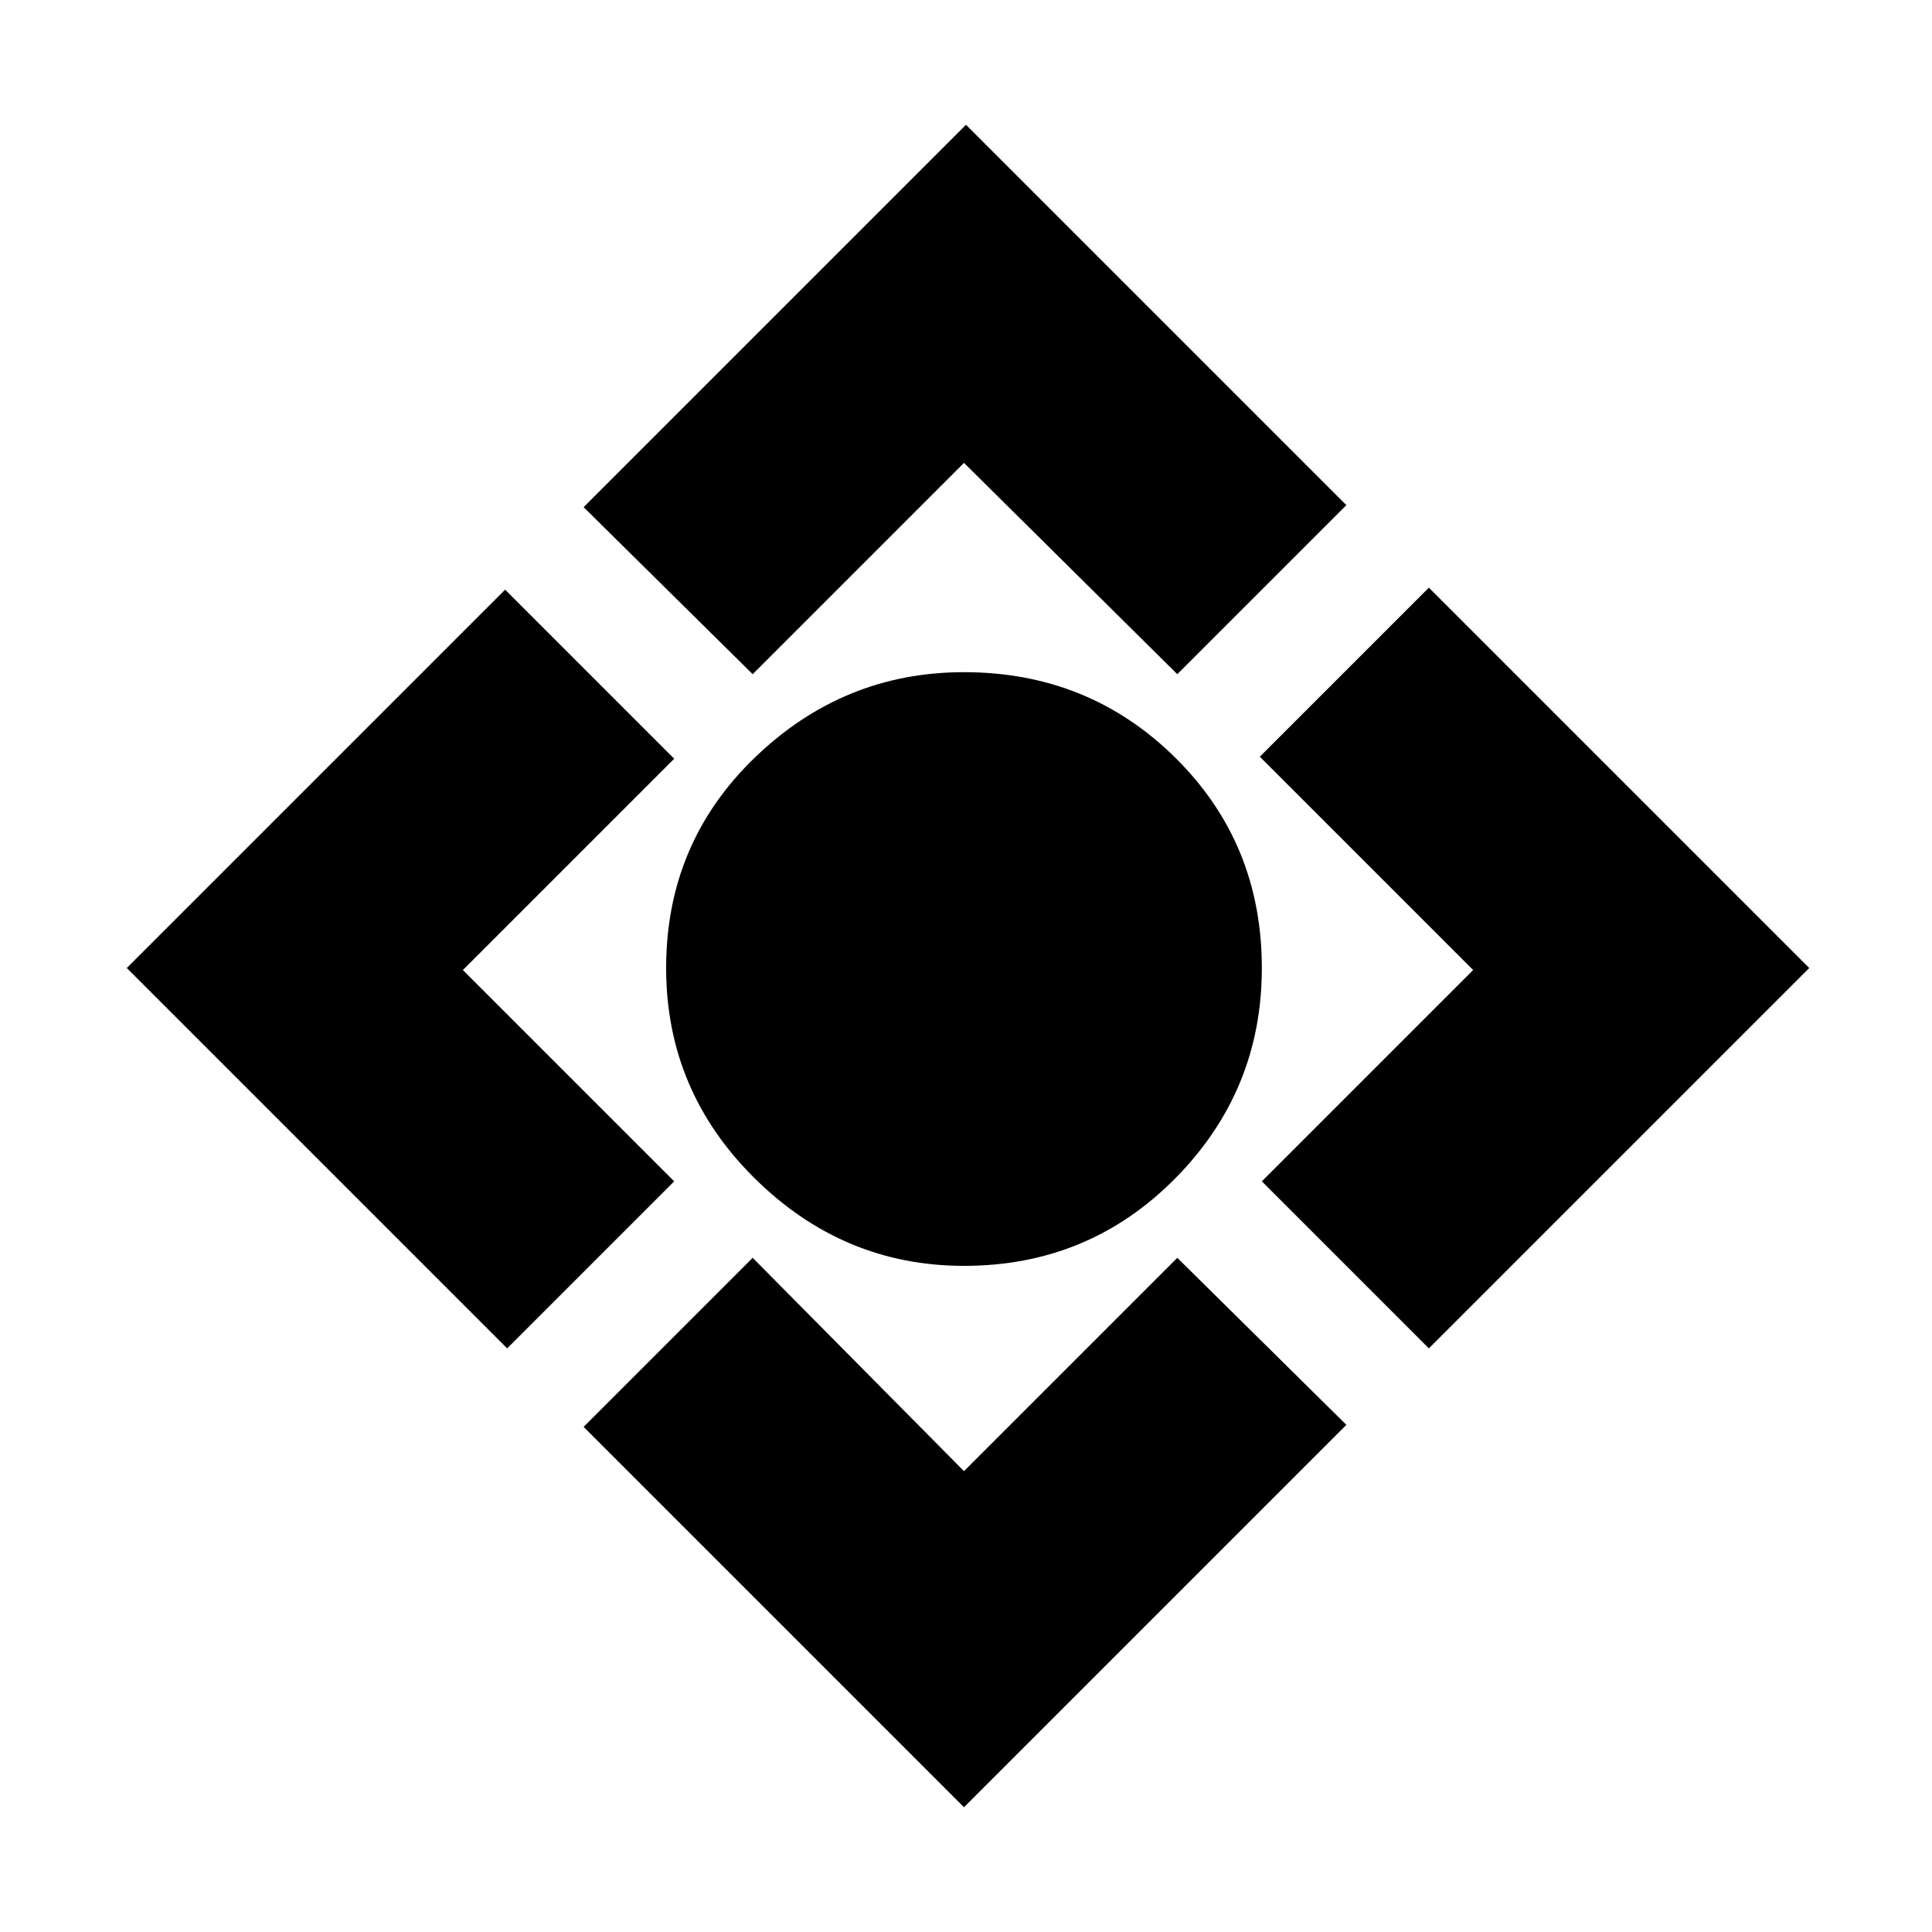 <svg xmlns="http://www.w3.org/2000/svg" height="20" viewBox="0 -960 960 960" width="20"><path d="M479-331q-60 0-104-43.5T331-479q0-62 44-104.5T479-626q62 0 105 42.5T627-479q0 61-43 104.5T479-331Zm0 269L290-251l84-84 105 106 106-106 84 83L479-62ZM252-290 63-479l188-188 84 84-105 105 105 105-83 83Zm122-335-84-83 190-190 189 189-84 84-106-105-105 105Zm336 335-83-83 105-105-106-106 84-84 189 189-189 189Z"/></svg>